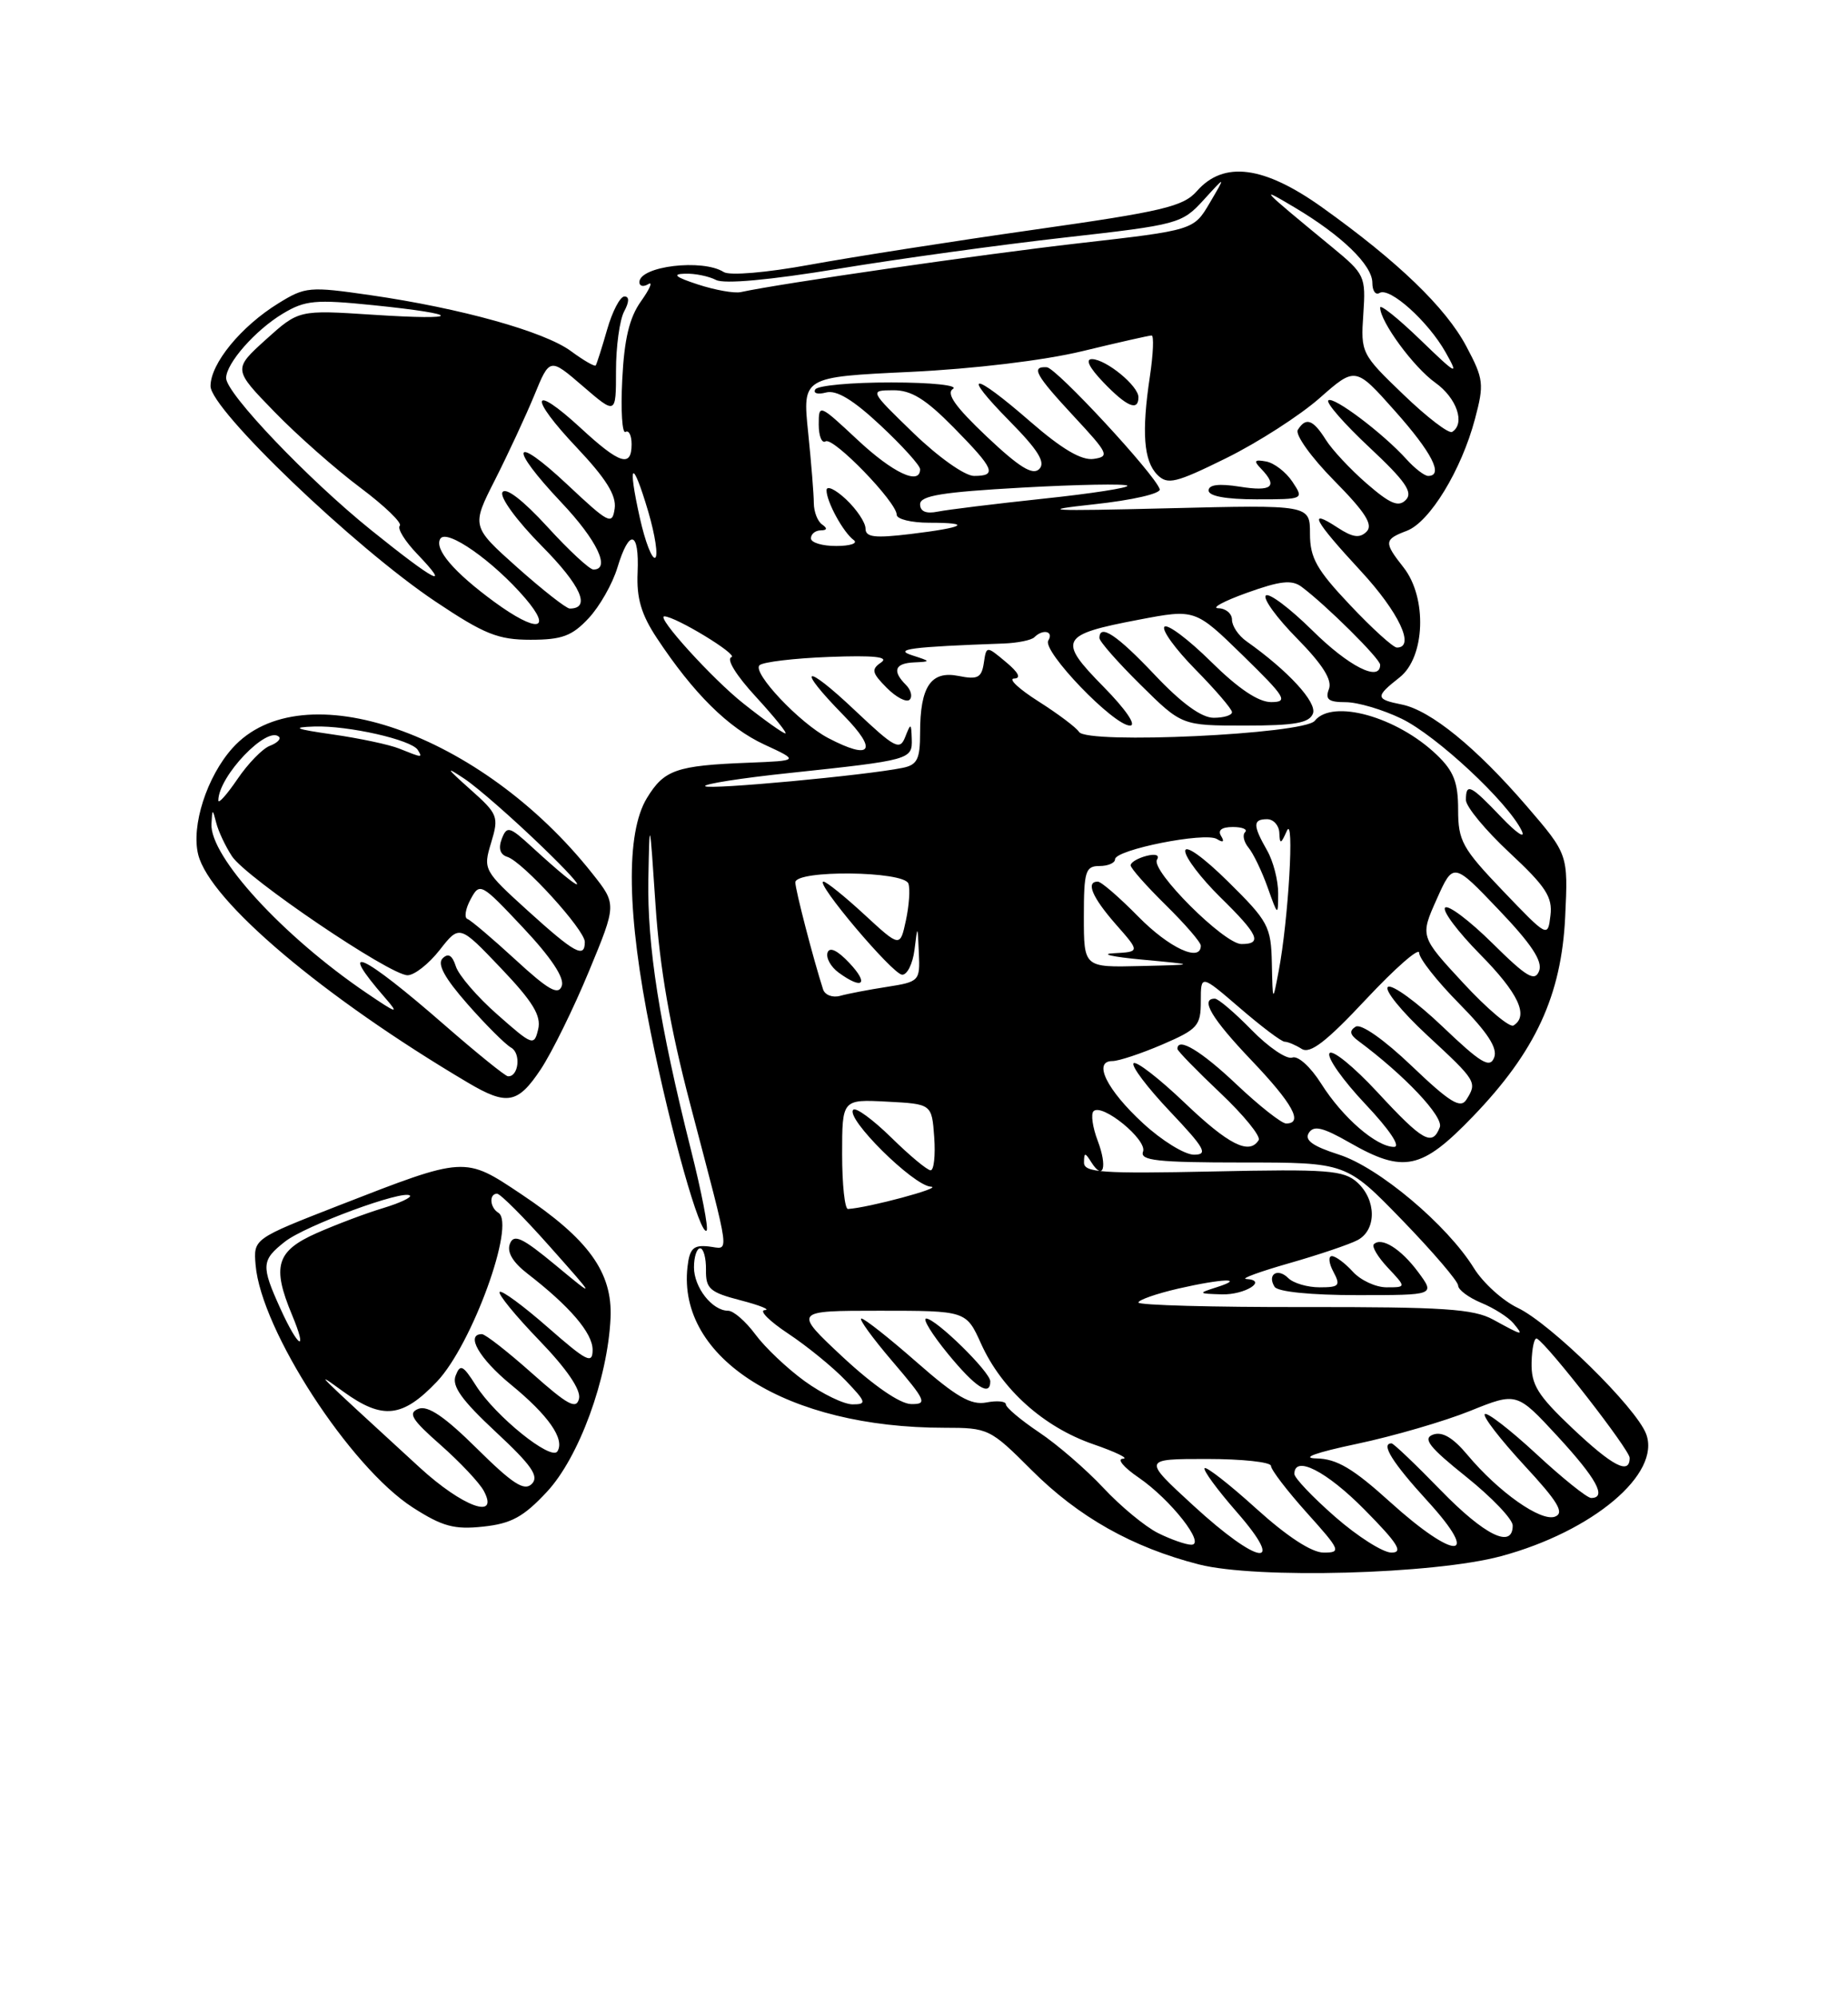 <?xml version="1.0" encoding="UTF-8" standalone="no"?>
<!DOCTYPE svg PUBLIC "-//W3C//DTD SVG 1.1//EN" "http://www.w3.org/Graphics/SVG/1.1/DTD/svg11.dtd" >
<svg xmlns="http://www.w3.org/2000/svg" xmlns:xlink="http://www.w3.org/1999/xlink" version="1.1" viewBox="0 0 237 256">
 <g >
 <path fill="currentColor"
d=" M 192.50 199.46 C 204.27 196.29 213.05 188.90 211.11 183.79 C 209.81 180.38 198.86 169.64 194.64 167.63 C 192.72 166.72 190.20 164.43 189.03 162.55 C 185.60 157.00 176.80 149.60 171.69 147.98 C 168.35 146.91 167.27 146.14 167.85 145.21 C 168.48 144.21 169.65 144.49 173.08 146.45 C 180.02 150.42 182.32 149.93 188.89 143.11 C 196.93 134.77 200.25 127.58 200.73 117.50 C 201.11 109.50 201.11 109.50 195.80 103.33 C 189.30 95.79 183.46 91.04 179.77 90.30 C 176.37 89.62 176.35 89.30 179.50 86.82 C 182.78 84.24 183.05 76.60 180.00 72.73 C 177.45 69.49 177.49 69.15 180.43 68.03 C 183.36 66.91 187.42 60.26 189.16 53.70 C 190.35 49.23 190.28 48.58 188.05 44.39 C 185.42 39.43 179.28 33.52 169.56 26.58 C 162.09 21.25 156.94 20.58 153.50 24.49 C 151.75 26.48 149.13 27.10 132.56 29.45 C 122.15 30.93 109.24 32.95 103.88 33.93 C 98.31 34.95 93.58 35.35 92.82 34.87 C 90.10 33.14 82.00 34.11 82.00 36.17 C 82.00 36.69 82.51 36.80 83.14 36.42 C 83.76 36.03 83.34 37.02 82.21 38.61 C 80.71 40.71 80.06 43.45 79.80 48.67 C 79.60 52.62 79.79 55.63 80.22 55.36 C 80.65 55.10 81.00 55.81 81.00 56.94 C 81.00 59.97 79.48 59.49 74.46 54.85 C 68.10 49.00 67.75 50.80 73.97 57.37 C 77.72 61.34 79.07 63.50 78.83 65.18 C 78.52 67.34 78.10 67.12 72.75 62.10 C 65.68 55.48 65.14 57.15 72.00 64.41 C 76.57 69.24 78.36 73.00 76.10 73.00 C 75.61 73.00 72.93 70.52 70.17 67.49 C 67.08 64.12 64.86 62.41 64.44 63.09 C 64.06 63.71 66.27 66.74 69.50 70.00 C 74.52 75.07 75.82 78.00 73.07 78.00 C 72.62 78.00 69.60 75.63 66.35 72.74 C 60.45 67.47 60.45 67.47 63.49 61.49 C 65.16 58.19 67.42 53.33 68.52 50.67 C 70.50 45.84 70.50 45.84 74.75 49.50 C 79.00 53.16 79.00 53.16 79.00 47.51 C 79.00 44.41 79.47 41.00 80.04 39.93 C 80.71 38.68 80.72 38.00 80.08 38.00 C 79.53 38.00 78.53 39.91 77.86 42.25 C 77.19 44.59 76.53 46.65 76.40 46.84 C 76.27 47.02 74.84 46.20 73.23 45.01 C 69.83 42.50 59.13 39.51 47.49 37.83 C 39.69 36.70 39.14 36.75 35.70 38.88 C 30.90 41.84 27.00 46.60 27.00 49.49 C 27.00 52.48 45.45 70.15 55.83 77.09 C 62.11 81.29 63.87 82.00 68.04 82.00 C 72.07 82.00 73.36 81.52 75.48 79.25 C 76.90 77.74 78.56 74.81 79.18 72.75 C 80.71 67.70 82.00 68.01 81.77 73.38 C 81.62 76.67 82.24 78.77 84.25 81.80 C 88.94 88.88 93.37 93.27 98.00 95.42 C 102.50 97.50 102.50 97.50 96.00 97.76 C 86.73 98.12 85.18 98.66 82.97 102.28 C 80.22 106.79 80.39 117.23 83.46 132.37 C 86.05 145.19 89.82 158.52 90.62 157.72 C 90.88 157.45 89.98 152.80 88.61 147.37 C 84.56 131.25 82.99 121.27 83.15 112.64 C 83.30 104.70 83.32 104.78 84.07 116.00 C 84.60 124.03 85.94 131.72 88.51 141.50 C 93.84 161.85 93.61 160.06 90.87 159.76 C 88.93 159.55 88.44 160.02 88.17 162.37 C 86.83 174.15 100.96 183.00 121.12 183.00 C 126.74 183.00 126.99 183.12 132.27 188.40 C 138.30 194.44 145.24 198.34 153.77 200.52 C 161.15 202.40 183.91 201.78 192.50 199.46 Z  M 70.13 191.22 C 74.26 186.80 77.95 176.70 78.30 168.92 C 78.56 163.08 75.48 158.82 66.85 153.06 C 59.56 148.19 59.71 148.18 43.50 154.49 C 32.50 158.78 32.50 158.78 32.78 162.14 C 33.48 170.47 44.87 188.03 52.94 193.22 C 56.73 195.65 58.25 196.07 61.96 195.67 C 65.56 195.29 67.14 194.43 70.13 191.22 Z  M 69.36 137.04 C 70.80 134.86 73.58 129.21 75.53 124.49 C 79.09 115.90 79.09 115.90 75.97 111.97 C 61.70 93.94 38.72 85.95 29.80 95.90 C 26.52 99.57 24.50 105.86 25.42 109.54 C 26.92 115.50 41.47 127.80 60.00 138.76 C 65.03 141.74 66.41 141.48 69.36 137.04 Z  M 153.02 192.95 C 146.54 187.00 146.54 187.00 154.77 187.00 C 159.30 187.00 163.00 187.40 163.00 187.89 C 163.00 188.38 165.07 191.08 167.59 193.89 C 171.92 198.70 172.04 199.00 169.76 199.00 C 168.22 199.00 165.08 196.95 161.13 193.38 C 157.71 190.28 154.72 187.95 154.49 188.18 C 154.25 188.41 156.11 190.94 158.61 193.80 C 165.09 201.21 161.40 200.65 153.02 192.95 Z  M 171.23 194.42 C 168.35 191.90 166.00 189.43 166.00 188.92 C 166.00 186.46 170.11 188.55 175.00 193.50 C 179.27 197.82 180.01 199.00 178.45 199.00 C 177.36 199.00 174.11 196.94 171.23 194.42 Z  M 148.50 196.49 C 146.85 195.66 143.70 193.06 141.50 190.70 C 139.30 188.35 135.59 185.14 133.25 183.58 C 130.91 182.01 129.00 180.40 129.00 180.00 C 129.00 179.60 127.87 179.49 126.49 179.76 C 124.52 180.13 122.63 179.04 117.59 174.62 C 114.07 171.53 110.87 169.00 110.47 169.00 C 110.08 169.00 111.87 171.47 114.46 174.50 C 118.77 179.55 118.97 180.00 116.83 179.96 C 115.41 179.93 112.02 177.59 108.11 173.96 C 101.73 168.00 101.73 168.00 112.82 168.00 C 123.91 168.00 123.91 168.00 125.83 172.25 C 128.47 178.09 133.85 182.91 140.18 185.10 C 143.11 186.11 144.83 186.95 144.02 186.97 C 143.20 186.99 144.10 188.07 146.02 189.38 C 150.14 192.20 154.69 198.00 152.78 197.99 C 152.08 197.99 150.15 197.31 148.50 196.49 Z  M 127.00 177.05 C 127.00 175.85 120.01 169.00 118.78 169.00 C 118.28 169.00 119.53 171.03 121.55 173.50 C 125.10 177.83 127.00 179.06 127.00 177.05 Z  M 178.26 192.50 C 173.54 188.23 171.44 186.98 168.84 186.93 C 166.76 186.89 168.72 186.18 174.03 185.06 C 178.72 184.07 185.24 182.17 188.54 180.84 C 194.52 178.43 194.52 178.43 199.76 184.10 C 204.76 189.52 206.11 192.00 204.06 192.00 C 203.54 192.00 200.37 189.46 197.03 186.36 C 193.68 183.26 190.70 180.96 190.42 181.25 C 190.13 181.54 192.40 184.47 195.45 187.78 C 199.81 192.48 200.67 193.91 199.43 194.39 C 197.63 195.08 192.20 191.26 188.18 186.46 C 186.34 184.26 184.96 183.45 183.78 183.88 C 182.42 184.38 183.29 185.49 188.03 189.28 C 191.31 191.91 194.00 194.72 194.00 195.53 C 194.00 198.57 190.41 196.81 184.76 191.00 C 181.55 187.70 178.72 185.00 178.46 185.00 C 177.03 185.00 178.57 187.47 183.10 192.42 C 190.05 200.02 186.64 200.08 178.26 192.50 Z  M 201.61 183.02 C 197.19 178.83 196.36 177.49 196.42 174.62 C 196.47 172.74 196.78 171.37 197.12 171.58 C 198.63 172.50 209.00 185.84 209.00 186.86 C 209.00 189.08 206.82 187.94 201.61 183.02 Z  M 103.20 177.03 C 100.95 175.40 98.10 172.70 96.87 171.03 C 95.63 169.36 94.07 168.00 93.38 168.00 C 91.34 168.00 89.00 165.02 89.00 162.43 C 89.00 161.09 89.36 160.00 89.79 160.00 C 90.22 160.00 90.56 161.24 90.54 162.75 C 90.50 165.18 91.02 165.64 95.00 166.67 C 97.47 167.31 98.86 167.88 98.08 167.92 C 97.30 167.96 98.65 169.32 101.08 170.93 C 103.51 172.54 106.82 175.24 108.44 176.93 C 111.11 179.72 111.19 180.00 109.34 180.00 C 108.22 180.00 105.46 178.66 103.20 177.03 Z  M 191.50 169.14 C 188.98 167.76 185.13 167.51 167.25 167.53 C 155.56 167.55 146.00 167.29 146.00 166.95 C 146.00 166.62 148.28 165.82 151.08 165.17 C 156.73 163.87 159.88 163.76 156.00 165.00 C 153.61 165.76 153.64 165.81 156.69 165.90 C 159.66 165.99 162.68 164.08 159.81 163.93 C 159.09 163.89 161.59 162.98 165.37 161.90 C 169.15 160.82 173.09 159.49 174.12 158.94 C 176.56 157.63 176.53 153.79 174.06 151.55 C 172.33 149.99 170.26 149.83 155.56 150.15 C 141.34 150.45 139.00 150.29 139.02 149.00 C 139.03 147.69 139.15 147.68 139.96 148.97 C 141.50 151.41 142.05 149.58 140.78 146.22 C 140.12 144.49 139.88 142.79 140.24 142.43 C 141.33 141.34 147.17 146.11 146.59 147.61 C 146.16 148.75 148.43 149.00 159.36 149.00 C 172.66 149.00 172.66 149.00 179.83 156.39 C 183.77 160.46 187.00 164.23 187.00 164.77 C 187.00 165.31 188.34 166.31 189.97 166.99 C 191.60 167.66 193.45 168.84 194.09 169.61 C 195.47 171.27 195.35 171.25 191.50 169.14 Z  M 181.88 163.05 C 179.68 160.08 177.17 158.50 176.19 159.48 C 175.90 159.77 176.71 161.13 178.00 162.50 C 180.35 165.00 180.35 165.00 177.83 165.00 C 176.44 165.00 174.50 164.10 173.50 163.00 C 172.50 161.90 171.29 161.00 170.81 161.00 C 170.33 161.00 170.41 161.90 171.00 163.00 C 171.95 164.78 171.76 165.00 169.24 165.00 C 167.68 165.00 165.87 164.47 165.22 163.82 C 163.86 162.46 162.47 163.34 163.46 164.93 C 163.85 165.57 168.11 166.00 174.09 166.00 C 184.06 166.00 184.06 166.00 181.88 163.05 Z  M 108.00 147.95 C 108.00 140.90 108.00 140.90 113.75 141.20 C 119.50 141.50 119.50 141.50 119.81 145.75 C 119.98 148.09 119.77 150.00 119.35 150.00 C 118.92 150.00 116.66 148.12 114.31 145.81 C 111.96 143.51 109.77 141.90 109.43 142.24 C 108.37 143.29 117.15 151.99 119.38 152.10 C 121.10 152.19 111.35 154.81 108.75 154.96 C 108.34 154.98 108.00 151.83 108.00 147.95 Z  M 146.59 143.97 C 141.94 139.69 140.12 136.00 142.66 136.00 C 143.47 136.00 146.35 135.04 149.06 133.88 C 153.61 131.92 154.00 131.48 154.00 128.32 C 154.00 124.89 154.00 124.89 159.00 129.19 C 161.75 131.56 164.33 133.51 164.75 133.52 C 165.16 133.52 166.15 133.94 166.94 134.44 C 168.02 135.12 170.09 133.53 175.19 128.08 C 178.94 124.08 182.00 121.40 182.00 122.12 C 182.00 122.85 184.31 125.78 187.14 128.64 C 190.79 132.34 192.09 134.34 191.62 135.55 C 191.07 136.97 189.93 136.28 184.99 131.57 C 181.70 128.44 178.56 126.15 178.01 126.49 C 177.46 126.83 179.71 129.61 183.00 132.66 C 189.39 138.57 189.47 138.71 188.05 140.96 C 187.30 142.13 185.92 141.28 181.07 136.65 C 177.49 133.23 174.54 131.17 173.86 131.59 C 173.02 132.11 173.11 132.61 174.18 133.40 C 180.14 137.82 185.16 143.14 184.65 144.48 C 183.69 146.97 182.49 146.30 176.66 140.00 C 173.61 136.71 170.84 134.46 170.50 135.00 C 170.16 135.55 172.23 138.47 175.09 141.50 C 178.19 144.78 179.68 147.00 178.78 147.00 C 176.52 147.00 172.18 143.24 169.44 138.90 C 168.07 136.73 166.45 135.27 165.73 135.55 C 165.02 135.82 162.68 134.23 160.52 132.02 C 158.36 129.81 156.24 128.00 155.80 128.00 C 153.87 128.00 155.39 130.55 160.50 135.91 C 165.79 141.46 167.19 144.00 164.94 144.00 C 164.36 144.00 161.50 141.75 158.59 139.00 C 154.04 134.69 151.00 132.87 151.00 134.44 C 151.00 134.69 153.47 137.22 156.48 140.07 C 159.50 142.92 161.72 145.65 161.42 146.13 C 160.22 148.07 157.56 146.73 151.92 141.34 C 148.66 138.23 145.71 135.95 145.38 136.28 C 145.05 136.62 147.14 139.39 150.03 142.44 C 154.53 147.19 154.98 148.00 153.12 148.00 C 151.93 148.00 148.99 146.19 146.59 143.97 Z  M 187.66 126.00 C 182.12 120.02 182.12 120.02 184.25 115.26 C 186.38 110.50 186.38 110.50 192.21 116.61 C 196.40 120.99 197.86 123.20 197.39 124.44 C 196.84 125.87 195.82 125.27 191.39 120.89 C 188.45 117.99 185.73 115.94 185.33 116.33 C 184.94 116.73 186.95 119.41 189.81 122.31 C 194.73 127.29 196.10 130.20 194.10 131.44 C 193.61 131.74 190.71 129.30 187.66 126.00 Z  M 105.56 126.82 C 104.31 122.95 102.00 114.05 102.00 113.10 C 102.00 111.48 115.93 111.63 116.50 113.25 C 116.74 113.94 116.59 116.06 116.18 117.97 C 115.43 121.44 115.43 121.44 110.85 117.22 C 108.34 114.90 105.97 113.00 105.61 113.00 C 104.43 113.00 114.45 124.86 115.69 124.93 C 116.34 124.97 117.05 123.54 117.28 121.75 C 117.68 118.50 117.68 118.50 117.84 122.16 C 118.00 125.73 117.90 125.84 113.75 126.49 C 111.41 126.85 108.71 127.37 107.75 127.64 C 106.78 127.91 105.80 127.54 105.56 126.82 Z  M 108.94 123.44 C 107.41 121.81 106.39 121.32 106.13 122.10 C 105.91 122.78 106.55 123.93 107.55 124.66 C 110.63 126.91 111.49 126.15 108.94 123.44 Z  M 163.11 123.47 C 163.01 118.74 162.66 118.09 157.50 113.00 C 154.33 109.87 152.00 108.21 152.00 109.08 C 152.00 109.91 154.03 112.57 156.50 115.00 C 161.41 119.81 161.94 121.00 159.21 121.00 C 156.99 121.00 147.54 111.56 148.38 110.19 C 148.75 109.59 148.19 109.40 147.00 109.71 C 145.90 110.00 145.00 110.54 145.00 110.91 C 145.00 111.28 147.03 113.57 149.50 116.00 C 151.97 118.43 154.00 120.77 154.00 121.21 C 154.00 123.39 149.93 121.50 146.00 117.50 C 143.57 115.03 141.23 113.00 140.79 113.00 C 139.22 113.00 140.06 115.00 143.10 118.47 C 146.21 122.00 146.21 122.00 142.85 122.18 C 141.01 122.27 142.65 122.64 146.50 123.00 C 153.50 123.65 153.50 123.65 146.25 123.82 C 139.00 124.00 139.00 124.00 139.00 117.50 C 139.00 111.67 139.21 111.00 141.00 111.00 C 142.10 111.00 143.00 110.61 143.00 110.14 C 143.00 108.91 154.56 106.61 156.06 107.54 C 156.87 108.04 157.06 107.90 156.60 107.15 C 156.14 106.41 156.68 106.00 158.11 106.00 C 159.33 106.00 160.04 106.30 159.68 106.66 C 159.31 107.02 159.52 107.92 160.12 108.65 C 160.73 109.38 161.83 111.67 162.57 113.74 C 163.89 117.45 163.91 117.46 163.92 114.50 C 163.93 112.85 163.29 110.38 162.50 109.00 C 160.66 105.78 160.66 105.00 162.50 105.00 C 163.32 105.00 164.03 105.79 164.07 106.75 C 164.13 108.25 164.27 108.22 165.03 106.50 C 166.03 104.26 165.24 117.92 163.98 124.50 C 163.22 128.50 163.22 128.50 163.11 123.47 Z  M 192.75 114.19 C 187.53 108.74 187.00 107.78 187.00 103.78 C 187.00 100.28 186.44 98.83 184.25 96.74 C 179.15 91.86 170.88 89.55 168.61 92.39 C 167.23 94.11 139.38 95.42 138.38 93.81 C 138.04 93.26 135.70 91.50 133.18 89.90 C 130.67 88.31 129.26 86.99 130.05 86.97 C 131.00 86.95 130.63 86.20 129.00 84.85 C 126.50 82.76 126.50 82.76 126.17 84.99 C 125.88 86.87 125.38 87.13 122.94 86.64 C 119.39 85.93 118.00 87.98 118.00 93.92 C 118.00 97.31 117.64 98.04 115.75 98.42 C 111.04 99.38 90.92 101.25 90.44 100.77 C 90.17 100.50 95.02 99.73 101.22 99.08 C 116.76 97.43 117.01 97.36 116.93 94.73 C 116.86 92.65 116.81 92.63 116.09 94.46 C 115.40 96.23 114.78 95.90 109.66 91.07 C 103.10 84.86 101.98 85.36 108.21 91.71 C 112.64 96.23 111.75 97.50 106.20 94.59 C 102.55 92.68 96.45 86.22 97.40 85.27 C 97.82 84.85 101.84 84.37 106.33 84.20 C 112.11 83.98 114.06 84.19 113.00 84.91 C 111.71 85.79 111.81 86.24 113.72 88.16 C 114.94 89.39 116.26 90.07 116.66 89.68 C 117.05 89.29 116.83 88.43 116.18 87.78 C 114.39 85.99 114.75 85.01 117.25 84.90 C 119.41 84.80 119.40 84.77 117.00 84.00 C 114.52 83.21 116.77 82.91 128.74 82.48 C 130.52 82.41 132.28 82.05 132.65 81.68 C 133.76 80.57 135.18 80.91 134.44 82.10 C 133.62 83.43 142.82 93.00 144.92 93.00 C 145.80 93.00 144.38 90.93 141.51 88.01 C 135.60 82.01 135.95 81.35 146.04 79.43 C 153.28 78.05 153.28 78.05 159.39 84.01 C 164.89 89.38 165.25 89.98 163.03 89.99 C 161.39 90.00 158.80 88.26 155.31 84.81 C 152.41 81.95 149.73 79.94 149.34 80.33 C 148.94 80.72 150.73 83.19 153.31 85.81 C 155.89 88.43 158.00 90.89 158.00 91.28 C 158.00 91.68 156.94 92.00 155.65 92.00 C 154.09 92.00 151.53 90.14 148.09 86.50 C 143.25 81.38 141.00 79.89 141.00 81.78 C 141.00 82.22 143.38 84.92 146.28 87.78 C 151.56 93.00 151.56 93.00 159.67 93.00 C 166.06 93.00 167.91 92.67 168.38 91.46 C 168.93 90.03 165.21 85.98 159.85 82.19 C 158.83 81.47 158.00 80.24 158.00 79.44 C 158.00 78.65 157.21 77.98 156.25 77.96 C 155.29 77.94 156.94 77.05 159.92 75.98 C 164.18 74.45 165.67 74.28 166.92 75.21 C 170.05 77.54 177.00 84.43 177.00 85.21 C 177.00 87.46 172.97 85.42 168.31 80.81 C 165.41 77.95 162.73 75.94 162.34 76.33 C 161.94 76.72 163.75 79.21 166.35 81.84 C 169.63 85.18 170.88 87.16 170.43 88.32 C 169.92 89.65 170.38 90.00 172.58 90.00 C 174.11 90.00 177.34 90.95 179.75 92.12 C 184.22 94.28 193.38 102.81 195.15 106.47 C 195.69 107.59 194.52 106.81 192.55 104.75 C 188.57 100.58 188.00 100.30 188.00 102.54 C 188.00 103.39 190.52 106.43 193.59 109.29 C 198.24 113.62 199.13 114.98 198.84 117.34 C 198.50 120.18 198.49 120.18 192.75 114.19 Z  M 95.34 90.17 C 91.38 87.04 84.07 78.99 85.20 79.00 C 86.65 79.02 94.72 83.93 93.81 84.23 C 93.11 84.46 94.41 86.57 96.94 89.31 C 99.31 91.89 101.01 94.00 100.72 94.00 C 100.42 94.00 98.00 92.28 95.34 90.17 Z  M 173.15 77.56 C 168.85 73.02 168.00 71.50 168.00 68.41 C 168.00 64.70 168.00 64.70 149.75 65.15 C 134.43 65.53 132.91 65.44 140.28 64.64 C 145.22 64.11 148.92 63.26 148.73 62.70 C 148.08 60.75 135.47 47.15 134.25 47.07 C 132.17 46.95 132.79 48.06 137.75 53.40 C 142.15 58.13 142.34 58.52 140.25 58.82 C 138.70 59.04 136.19 57.56 132.17 54.07 C 124.70 47.57 123.12 47.52 129.49 53.99 C 133.16 57.71 134.12 59.28 133.28 60.12 C 132.44 60.96 130.72 59.90 126.54 55.95 C 122.51 52.14 121.30 50.43 122.22 49.84 C 122.93 49.39 119.41 49.02 114.31 49.02 C 109.25 49.01 104.87 49.41 104.56 49.91 C 104.25 50.41 104.87 50.59 105.93 50.31 C 107.28 49.95 109.41 51.24 112.94 54.54 C 115.72 57.14 118.00 59.66 118.00 60.14 C 118.00 62.26 114.51 60.62 109.96 56.36 C 105.05 51.78 105.00 51.76 105.00 54.42 C 105.00 55.90 105.40 56.87 105.88 56.57 C 106.87 55.97 115.00 64.36 115.00 65.98 C 115.00 66.54 116.87 67.00 119.17 67.00 C 124.76 67.00 123.76 67.60 116.75 68.45 C 112.16 69.00 111.00 68.86 111.00 67.75 C 111.00 66.98 109.87 65.29 108.50 64.00 C 107.12 62.71 106.00 62.19 106.00 62.84 C 106.00 64.31 108.15 68.25 109.50 69.23 C 110.05 69.64 109.04 69.98 107.25 69.98 C 105.46 69.99 104.00 69.55 104.00 69.00 C 104.00 68.45 104.56 67.99 105.25 67.98 C 106.08 67.97 106.14 67.72 105.44 67.23 C 104.85 66.83 104.38 65.60 104.37 64.50 C 104.37 63.40 104.04 59.31 103.64 55.41 C 102.91 48.32 102.91 48.32 116.70 47.67 C 124.89 47.28 133.88 46.20 138.81 45.01 C 143.39 43.90 147.38 43.00 147.69 43.00 C 148.00 43.00 147.90 45.36 147.47 48.25 C 146.39 55.40 146.67 59.10 148.43 60.86 C 149.74 62.17 150.77 61.92 157.28 58.71 C 161.33 56.71 166.71 53.25 169.23 51.03 C 173.83 46.98 173.83 46.98 178.91 52.69 C 183.64 58.00 185.18 61.00 183.15 61.00 C 182.69 61.00 181.45 60.05 180.40 58.89 C 177.37 55.53 170.96 50.71 170.35 51.32 C 170.04 51.63 172.42 54.35 175.64 57.36 C 180.23 61.65 181.24 63.11 180.30 64.07 C 179.36 65.04 178.29 64.59 175.30 62.00 C 173.21 60.19 170.83 57.65 170.02 56.35 C 168.39 53.76 167.47 53.44 166.44 55.10 C 166.07 55.70 168.15 58.61 171.09 61.59 C 175.12 65.67 176.13 67.27 175.26 68.14 C 174.38 69.02 173.48 68.89 171.55 67.63 C 167.62 65.05 168.49 66.68 174.50 73.17 C 179.40 78.46 181.54 83.00 179.15 83.00 C 178.67 83.00 175.97 80.55 173.15 77.56 Z  M 165.75 61.75 C 164.93 60.51 163.41 59.34 162.38 59.15 C 160.86 58.87 160.74 59.06 161.75 60.10 C 163.93 62.37 163.12 63.04 159.00 62.38 C 156.32 61.96 155.00 62.12 155.00 62.87 C 155.00 63.59 157.24 64.00 161.12 64.00 C 167.24 64.00 167.24 64.00 165.75 61.75 Z  M 146.00 50.91 C 146.00 49.46 141.88 46.08 140.06 46.03 C 139.15 46.01 139.67 47.09 141.50 49.00 C 144.50 52.13 146.00 52.77 146.00 50.91 Z  M 63.40 77.15 C 58.21 73.35 55.66 70.37 56.47 69.05 C 57.29 67.72 63.28 71.93 67.35 76.67 C 70.95 80.88 68.85 81.13 63.40 77.15 Z  M 47.60 67.95 C 39.54 61.47 29.00 50.43 29.00 48.46 C 29.00 46.57 32.74 42.32 36.27 40.20 C 39.14 38.48 40.44 38.36 47.90 39.12 C 59.46 40.30 59.40 41.10 47.81 40.34 C 38.32 39.72 38.32 39.72 34.10 43.52 C 29.89 47.33 29.89 47.33 35.20 52.79 C 38.11 55.79 43.07 60.16 46.20 62.50 C 49.34 64.85 51.62 67.05 51.27 67.39 C 50.93 67.74 51.93 69.37 53.51 71.01 C 57.98 75.68 55.80 74.55 47.60 67.95 Z  M 82.06 66.39 C 80.44 59.14 81.09 58.66 83.14 65.59 C 84.02 68.59 84.42 71.24 84.03 71.48 C 83.63 71.73 82.74 69.44 82.06 66.39 Z  M 118.00 64.63 C 118.00 63.53 120.84 63.07 131.05 62.50 C 138.23 62.10 144.32 61.99 144.58 62.25 C 144.84 62.51 139.98 63.27 133.78 63.92 C 127.58 64.58 121.49 65.33 120.25 65.58 C 118.77 65.88 118.00 65.56 118.00 64.63 Z  M 117.16 55.52 C 111.50 50.04 111.50 50.04 114.54 50.02 C 116.86 50.00 118.69 51.13 122.29 54.78 C 127.56 60.14 127.92 61.00 124.91 61.00 C 123.74 61.00 120.35 58.60 117.16 55.52 Z  M 179.98 50.57 C 174.59 45.40 174.50 45.22 174.84 40.28 C 175.17 35.40 175.04 35.14 170.84 31.68 C 161.57 24.05 161.31 23.78 166.00 26.57 C 172.07 30.17 176.00 33.98 176.00 36.25 C 176.00 37.28 176.41 37.86 176.92 37.55 C 178.21 36.75 183.15 41.18 185.39 45.15 C 187.13 48.23 186.87 48.11 182.14 43.54 C 179.31 40.81 177.00 38.96 177.00 39.42 C 177.00 41.23 181.29 47.07 184.07 49.05 C 186.83 51.01 187.95 54.30 186.23 55.36 C 185.80 55.62 182.99 53.47 179.98 50.57 Z  M 89.50 36.46 C 86.62 35.52 86.15 35.13 87.82 35.08 C 89.09 35.03 90.89 35.40 91.82 35.88 C 92.87 36.43 98.70 35.90 107.50 34.45 C 115.20 33.18 128.25 31.38 136.50 30.45 C 151.12 28.80 151.57 28.68 154.36 25.63 C 157.21 22.50 157.21 22.50 155.15 26.00 C 153.09 29.50 153.09 29.50 138.36 31.18 C 125.92 32.60 100.16 36.32 95.00 37.44 C 94.17 37.62 91.70 37.18 89.50 36.46 Z  M 53.84 188.11 C 39.89 175.31 40.09 175.52 44.09 178.41 C 49.08 182.00 51.63 181.72 56.05 177.07 C 60.53 172.35 66.17 156.84 63.91 155.44 C 62.81 154.77 62.70 153.00 63.75 153.00 C 64.16 153.00 67.20 156.04 70.49 159.75 C 76.49 166.50 76.49 166.50 71.25 162.16 C 66.96 158.61 65.89 158.11 65.39 159.43 C 64.99 160.48 65.76 161.79 67.64 163.24 C 73.07 167.44 76.00 170.85 76.00 173.01 C 76.00 174.89 75.26 174.51 70.27 170.14 C 67.12 167.38 64.34 165.33 64.08 165.59 C 63.82 165.84 66.10 168.63 69.14 171.78 C 72.67 175.43 74.52 178.14 74.26 179.26 C 73.92 180.70 72.82 180.10 68.22 176.01 C 65.13 173.26 62.24 171.00 61.80 171.00 C 59.66 171.00 61.46 174.14 65.50 177.45 C 70.34 181.41 72.46 184.45 71.49 186.02 C 70.70 187.30 63.52 181.51 61.04 177.59 C 59.37 174.96 59.02 174.79 58.43 176.33 C 57.92 177.66 59.22 179.47 63.59 183.54 C 68.19 187.82 69.17 189.23 68.20 190.20 C 67.24 191.16 65.75 190.20 61.17 185.67 C 57.04 181.58 54.88 180.11 53.67 180.57 C 52.28 181.11 52.79 181.94 56.51 185.21 C 59.00 187.41 61.50 190.06 62.05 191.10 C 64.07 194.87 59.32 193.13 53.84 188.11 Z  M 35.97 167.75 C 33.46 162.22 33.51 161.53 36.55 159.14 C 39.17 157.08 51.77 152.44 52.57 153.24 C 52.81 153.48 51.26 154.20 49.12 154.85 C 46.98 155.49 43.15 156.93 40.61 158.05 C 35.44 160.34 34.85 162.31 37.45 168.53 C 39.52 173.49 38.28 172.83 35.97 167.75 Z  M 57.00 131.37 C 46.43 122.15 43.04 120.61 49.40 127.91 C 51.24 130.03 50.95 129.95 47.00 127.27 C 36.29 120.01 26.89 109.76 27.12 105.60 C 27.22 103.63 27.26 103.62 27.73 105.46 C 28.00 106.54 28.91 108.47 29.75 109.75 C 31.57 112.52 50.00 125.00 52.27 125.00 C 53.14 125.00 55.00 123.54 56.39 121.76 C 58.93 118.52 58.93 118.52 64.24 124.09 C 68.34 128.39 69.43 130.18 69.02 131.92 C 68.50 134.10 68.31 134.03 63.80 130.05 C 61.22 127.79 58.82 125.00 58.46 123.86 C 58.00 122.43 57.48 122.12 56.76 122.84 C 56.04 123.56 57.02 125.36 59.95 128.69 C 62.27 131.33 64.79 133.85 65.55 134.28 C 66.85 135.01 66.51 138.05 65.14 137.95 C 64.79 137.93 61.12 134.96 57.00 131.37 Z  M 66.12 123.02 C 63.17 120.31 60.39 117.95 59.95 117.79 C 59.51 117.63 59.69 116.49 60.35 115.27 C 61.53 113.08 61.68 113.16 67.08 118.90 C 70.66 122.70 72.41 125.33 72.05 126.36 C 71.61 127.62 70.35 126.91 66.12 123.02 Z  M 67.71 116.75 C 62.01 111.58 61.94 111.45 62.99 108.00 C 64.00 104.66 63.87 104.34 60.27 101.14 C 57.20 98.40 57.07 98.16 59.58 99.83 C 61.27 100.96 65.77 104.90 69.58 108.58 C 76.13 114.91 75.18 114.94 68.28 108.62 C 65.33 105.91 65.01 105.82 64.35 107.52 C 63.89 108.74 64.13 109.54 65.07 109.83 C 67.06 110.47 75.00 119.18 75.00 120.73 C 75.00 122.89 73.71 122.18 67.71 116.75 Z  M 28.00 102.60 C 28.00 99.51 34.28 92.94 35.79 94.45 C 36.06 94.73 35.52 95.25 34.59 95.60 C 33.66 95.96 31.80 97.87 30.45 99.86 C 29.10 101.84 28.00 103.08 28.00 102.60 Z  M 51.20 95.95 C 49.94 95.44 46.11 94.63 42.70 94.14 C 37.82 93.44 37.31 93.22 40.31 93.12 C 44.66 92.98 52.77 94.82 53.58 96.12 C 54.21 97.15 54.19 97.15 51.20 95.95 Z "/>
</g>
</svg>